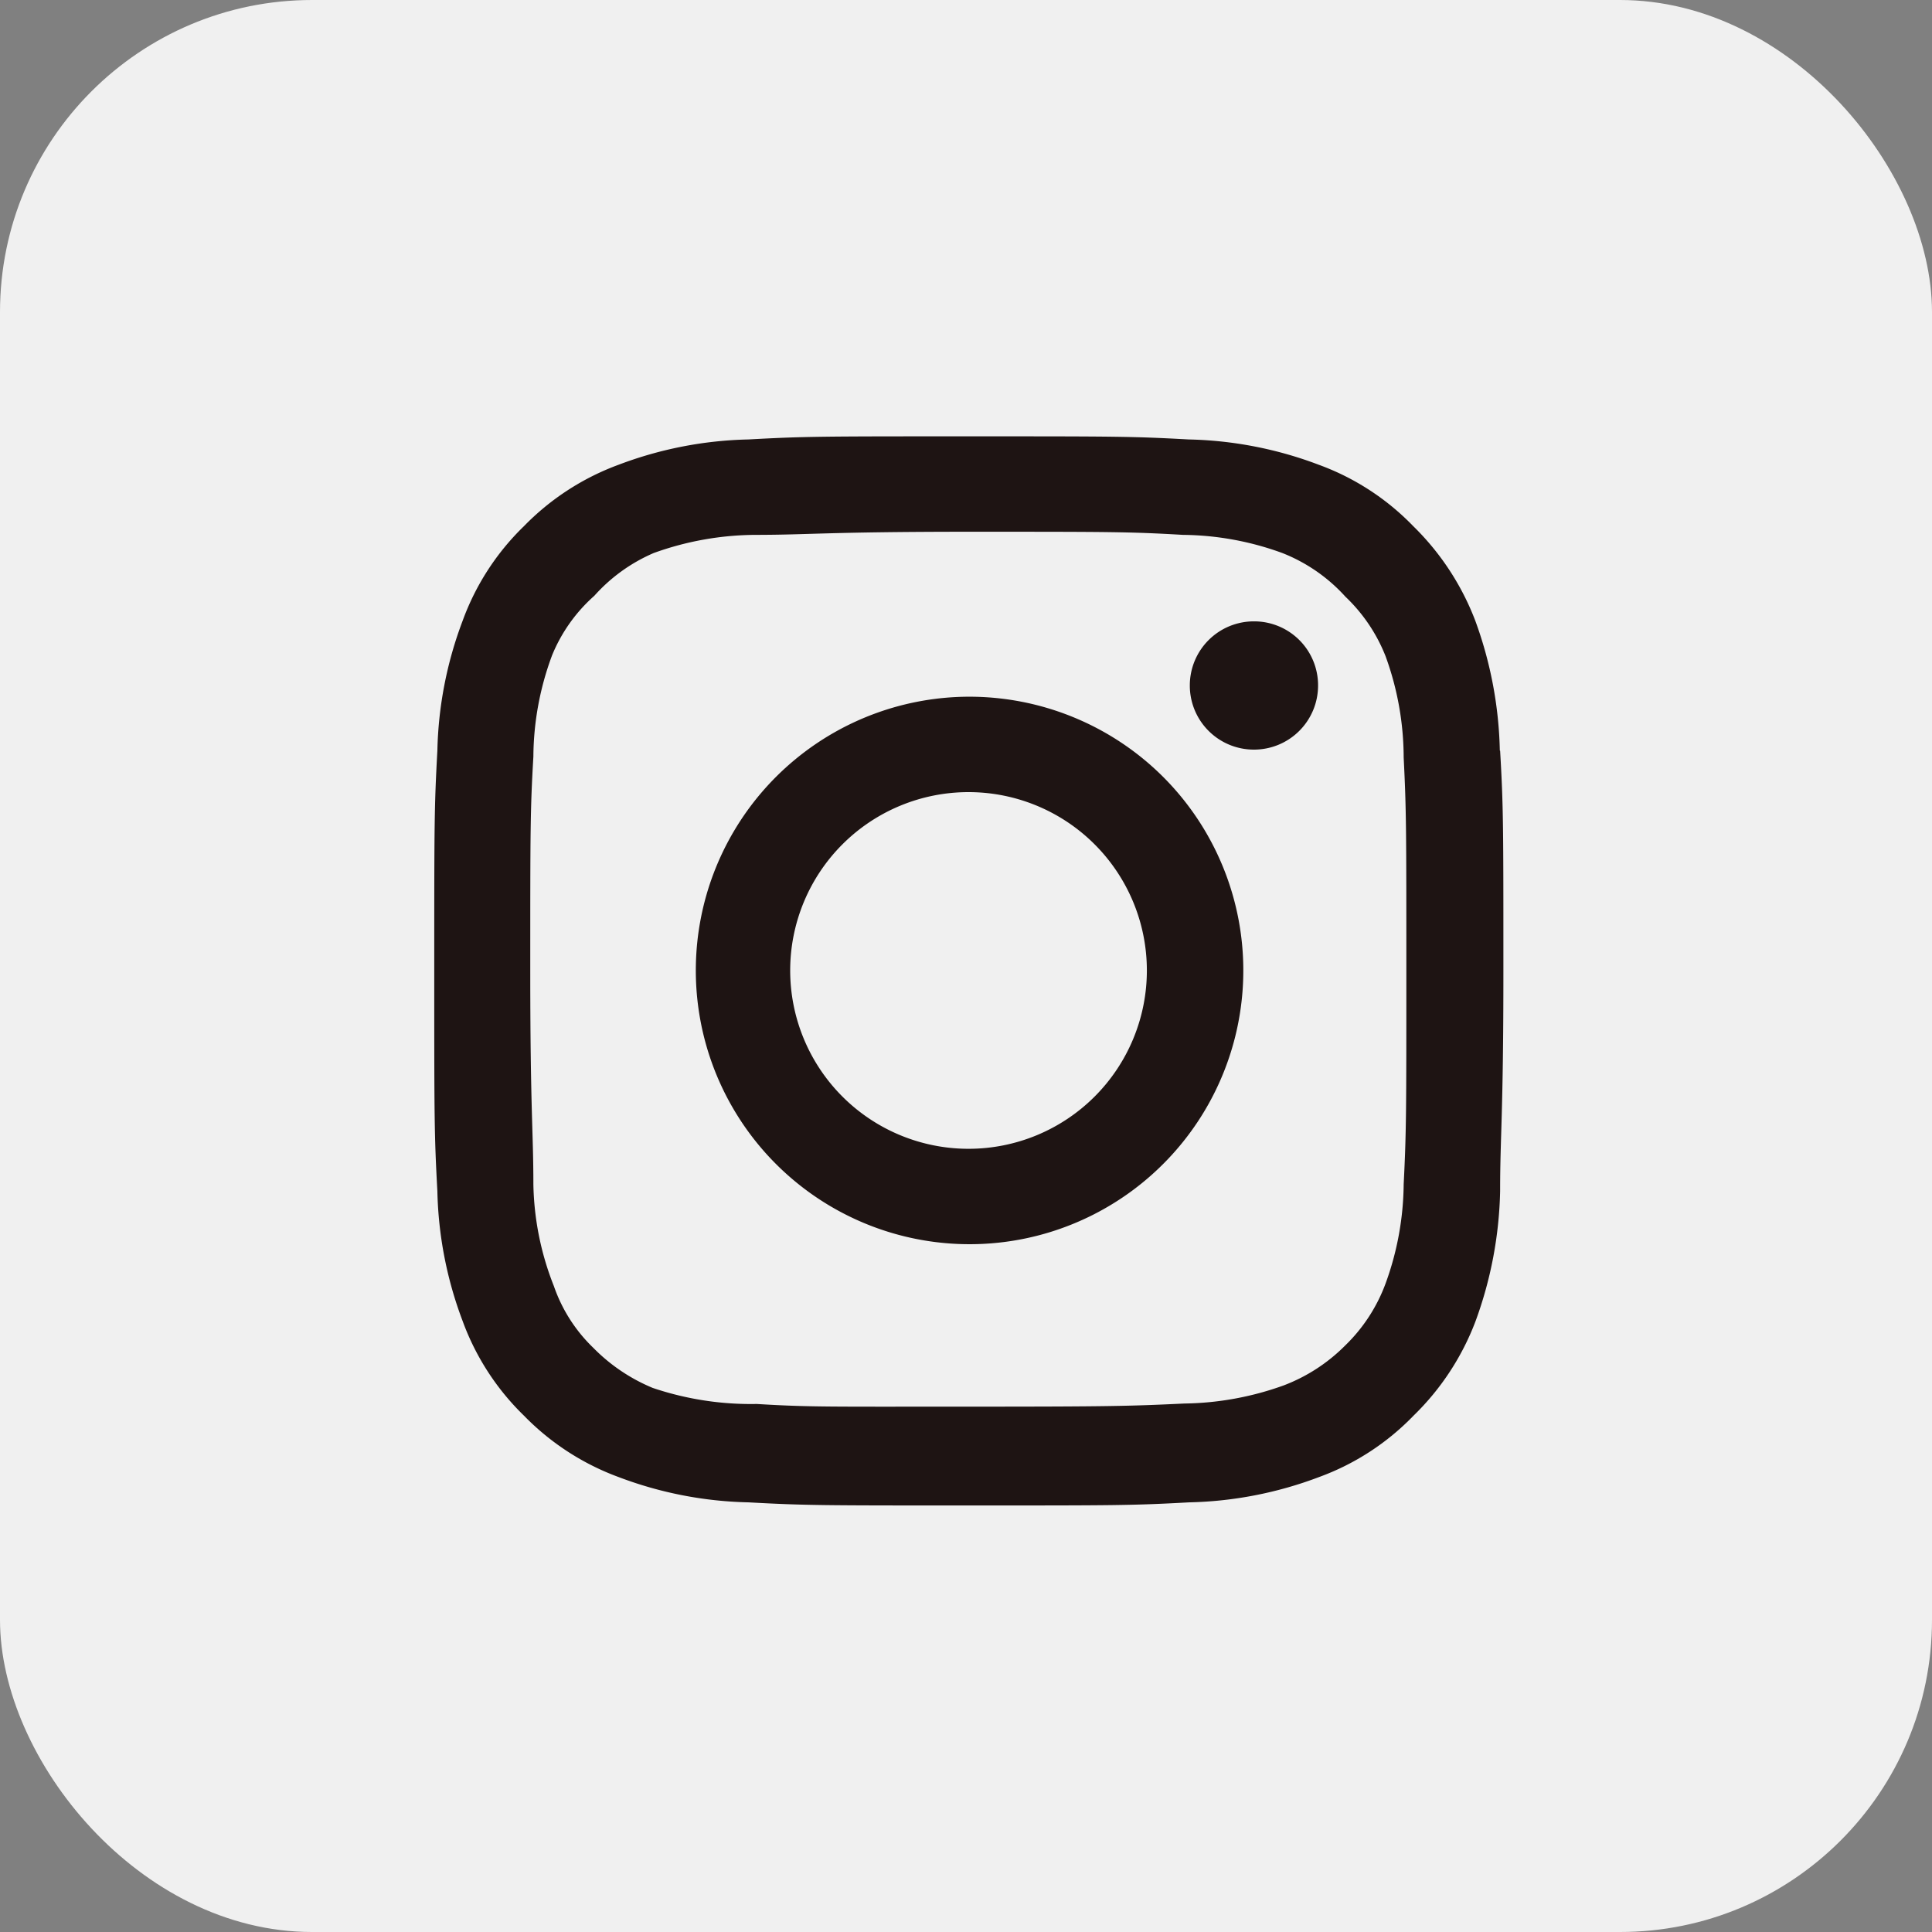 <svg id="Слой_1" data-name="Слой 1" xmlns="http://www.w3.org/2000/svg" viewBox="0 0 130 130"><rect x="0" y="0" width="130" height="130" fill="#808080" stroke="none"/><defs><style>.cls-1{fill:#f0f0f0;}.cls-2{fill:#1e1413;}</style></defs><rect class="cls-1" width="130" height="130" rx="21"/><path class="cls-2" d="M35.75-6.88a4.31,4.31,0,0,0-4.32,4.31,4.31,4.31,0,0,0,4.32,4.32,4.31,4.31,0,0,0,4.31-4.32,4.3,4.3,0,0,0-4.31-4.31Zm16.54,8.7a27,27,0,0,0-1.65-8.74,17.74,17.74,0,0,0-4.18-6.37,16.87,16.87,0,0,0-6.36-4.13,26.2,26.2,0,0,0-8.74-1.7c-3.82-.21-5-.21-14.82-.21s-11,0-14.82.21A26.15,26.15,0,0,0-7-17.42a17.15,17.15,0,0,0-6.37,4.13,16.9,16.9,0,0,0-4.13,6.37,26.2,26.2,0,0,0-1.7,8.74c-.21,3.82-.21,5-.21,14.82s0,11,.21,14.82a26.2,26.2,0,0,0,1.7,8.74,17,17,0,0,0,4.13,6.37A17.15,17.15,0,0,0-7,50.7a26.15,26.15,0,0,0,8.74,1.7c3.82.21,5,.21,14.82.21s11,0,14.82-.21a26.2,26.2,0,0,0,8.74-1.7,16.87,16.87,0,0,0,6.36-4.13,17.48,17.48,0,0,0,4.18-6.37,27,27,0,0,0,1.65-8.74c0-3.82.22-5,.22-14.82s0-11-.22-14.82ZM45.82,31a19.94,19.94,0,0,1-1.22,6.68,11.18,11.18,0,0,1-2.7,4.15,11.69,11.69,0,0,1-4.15,2.7,20.45,20.45,0,0,1-6.68,1.22c-3.6.17-4.92.21-14.39.21S5.89,46,2.29,45.78a20.65,20.65,0,0,1-7-1.08,12.07,12.07,0,0,1-4-2.7,10.52,10.52,0,0,1-2.65-4.15A19.46,19.46,0,0,1-12.74,31c0-3.6-.21-4.93-.21-14.39s0-10.79.21-14.39a19.81,19.81,0,0,1,1.26-6.82,10.81,10.81,0,0,1,2.84-4,11.39,11.39,0,0,1,4-2.88,20.44,20.44,0,0,1,6.83-1.22c3.6,0,4.93-.21,14.39-.21s10.79,0,14.39.21a19.94,19.94,0,0,1,6.68,1.22A11.29,11.29,0,0,1,41.9-8.54a11.17,11.17,0,0,1,2.7,4,20,20,0,0,1,1.22,6.82C46,5.85,46,7.18,46,16.64S46,27.43,45.82,31ZM16.54-1.81A18.42,18.42,0,1,0,29.62,3.57,18.46,18.46,0,0,0,16.54-1.81Zm0,30.42a12,12,0,1,1,12-12,12,12,0,0,1-12,12Zm0,0" transform="translate(48.63 48.69)"/></svg>